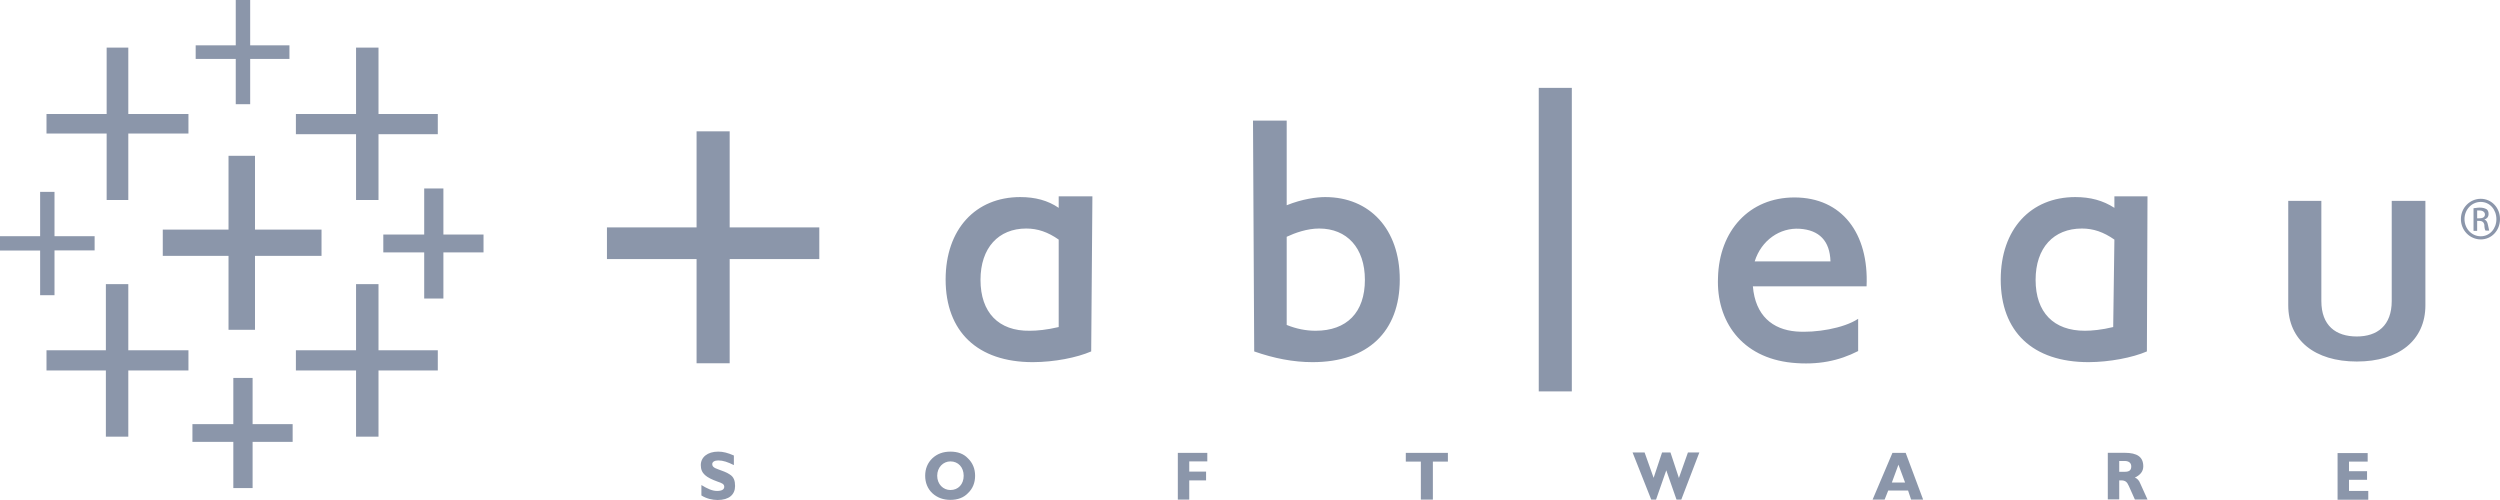 <svg width="100" height="20" viewBox="0 0 100 20" fill="none" xmlns="http://www.w3.org/2000/svg">
<path d="M99.086 8.732H99.182C99.302 8.732 99.398 8.69 99.398 8.577C99.398 8.498 99.326 8.419 99.182 8.419H99.086V8.725V8.732ZM99.086 9.234H98.941V8.328C99.013 8.328 99.086 8.304 99.182 8.304C99.326 8.304 99.398 8.333 99.471 8.373C99.519 8.415 99.543 8.474 99.543 8.562C99.543 8.68 99.471 8.752 99.374 8.781C99.447 8.806 99.495 8.868 99.519 9C99.543 9.141 99.567 9.195 99.567 9.225H99.422C99.398 9.195 99.374 9.114 99.374 8.993C99.35 8.877 99.278 8.836 99.182 8.836H99.086V9.225V9.234ZM99.23 8.077C98.869 8.077 98.58 8.383 98.58 8.762C98.58 9.148 98.869 9.451 99.23 9.451C99.591 9.451 99.856 9.148 99.856 8.767C99.856 8.383 99.591 8.077 99.23 8.077ZM99.23 7.952C99.663 7.952 100 8.311 100 8.762C100 9.22 99.663 9.577 99.23 9.577C99.126 9.577 99.022 9.555 98.926 9.514C98.829 9.474 98.742 9.413 98.668 9.338C98.594 9.262 98.535 9.172 98.496 9.073C98.456 8.974 98.436 8.869 98.436 8.762C98.436 8.311 98.797 7.952 99.23 7.952ZM27.863 5.254H29.187V9.097H32.772V10.362H29.187V14.53H27.863V10.362H24.278V9.097H27.863V5.254V5.254ZM83.397 13.23C83.662 13.23 84.071 13.195 84.528 13.082L84.576 9.584C84.143 9.281 83.734 9.141 83.277 9.141C82.146 9.141 81.424 9.911 81.424 11.194C81.424 12.496 82.146 13.232 83.397 13.23ZM83.542 14.486C81.304 14.486 80.029 13.264 80.029 11.179C80.029 9.165 81.232 7.883 83.013 7.883C83.614 7.883 84.119 8.018 84.576 8.314V7.853H85.9L85.876 14.057C85.298 14.306 84.384 14.483 83.542 14.486V14.486ZM41.194 13.23C41.482 13.23 41.867 13.195 42.348 13.082V9.584C41.915 9.281 41.506 9.141 41.049 9.141C39.942 9.141 39.22 9.911 39.22 11.194C39.22 12.496 39.942 13.25 41.194 13.23ZM41.314 14.486C39.1 14.486 37.825 13.264 37.825 11.179C37.825 9.165 39.028 7.883 40.809 7.883C41.41 7.883 41.915 8.018 42.348 8.314V7.853H43.696L43.648 14.057C43.07 14.306 42.18 14.483 41.314 14.486V14.486ZM94.273 13.459C95.091 13.459 95.669 13.023 95.669 12.041V8.035H97.016V12.211C97.016 13.607 95.958 14.461 94.273 14.461C92.589 14.461 91.53 13.607 91.53 12.211V8.035H92.854V12.041C92.854 13.023 93.431 13.459 94.273 13.459V13.459ZM71.68 14.51C69.658 14.306 68.648 12.841 68.72 11.103C68.768 9.229 69.971 7.898 71.776 7.898C73.677 7.898 74.759 9.333 74.663 11.453H70.115C70.212 12.629 70.909 13.183 71.848 13.259C72.618 13.321 73.749 13.136 74.326 12.752V14.042C73.556 14.436 72.714 14.611 71.68 14.51ZM70.188 10.455H73.219C73.195 9.628 72.762 9.202 71.992 9.151C71.198 9.097 70.452 9.609 70.188 10.455ZM61.55 3.516H62.873V15.657H61.55V3.516ZM52.623 13.23C53.874 13.23 54.596 12.496 54.596 11.194C54.596 9.911 53.874 9.141 52.767 9.141C52.286 9.141 51.805 9.313 51.468 9.471V12.998C51.853 13.154 52.238 13.23 52.623 13.23ZM51.468 8.21C52.093 7.957 52.671 7.883 53.008 7.883C54.788 7.883 55.991 9.165 55.991 11.179C55.991 13.264 54.716 14.486 52.502 14.486C51.732 14.486 50.962 14.335 50.168 14.057L50.12 4.823H51.468V8.21V8.21ZM93.503 19.99H94.731V19.638H93.96V19.192H94.682V18.848H93.96V18.464H94.707V18.122H93.503V19.99V19.99ZM84.986 18.872H84.769V18.439H84.986C85.154 18.439 85.25 18.518 85.25 18.656C85.25 18.803 85.178 18.872 84.986 18.872V18.872ZM84.312 19.975H84.769V19.215H84.841C85.01 19.215 85.082 19.274 85.154 19.441L85.395 19.98H85.9L85.611 19.34C85.563 19.217 85.491 19.138 85.395 19.104C85.611 19 85.731 18.858 85.731 18.653C85.731 18.279 85.491 18.112 84.986 18.112H84.312V19.98V19.975ZM75.674 19.301L75.938 18.587L76.203 19.301H75.674V19.301ZM74.904 19.983H75.385L75.529 19.621H76.323L76.444 19.983H76.925L76.227 18.114H75.698L74.904 19.983V19.983ZM66.049 19.983H66.242L66.651 18.813L67.06 19.983H67.252L67.974 18.099H67.517L67.156 19.119L66.819 18.099H66.482L66.145 19.114L65.784 18.099H65.303L66.049 19.983V19.983ZM56.834 19.983H57.315V18.464H57.916V18.114H56.232V18.464H56.834V19.983ZM47.113 19.983H47.57V19.215H48.243V18.863H47.57V18.456H48.292V18.114H47.113V19.983ZM37.488 19.03C37.488 18.693 37.729 18.456 38.017 18.456C38.33 18.456 38.547 18.693 38.547 19.03C38.547 19.37 38.33 19.601 38.017 19.601C37.729 19.601 37.488 19.37 37.488 19.03ZM37.007 19.03C37.007 19.306 37.103 19.549 37.295 19.729C37.488 19.906 37.729 19.995 38.017 19.995C38.306 19.995 38.547 19.906 38.715 19.729C38.908 19.549 39.004 19.311 39.004 19.03C39.004 18.752 38.908 18.515 38.715 18.331C38.547 18.151 38.306 18.065 38.017 18.065C37.729 18.065 37.488 18.151 37.295 18.331C37.103 18.515 37.007 18.752 37.007 19.03ZM28.056 19.818C28.248 19.941 28.489 20 28.706 20C29.163 20 29.403 19.783 29.403 19.441C29.403 19.234 29.355 19.077 29.187 18.976C29.066 18.89 28.898 18.838 28.73 18.774C28.537 18.712 28.489 18.643 28.489 18.567C28.489 18.474 28.585 18.417 28.73 18.417C28.922 18.417 29.114 18.483 29.355 18.604V18.22C29.114 18.114 28.922 18.065 28.73 18.065C28.296 18.065 28.032 18.291 28.032 18.604C28.032 18.946 28.248 19.099 28.706 19.266C28.874 19.323 28.97 19.36 28.97 19.471C28.97 19.579 28.874 19.638 28.681 19.638C28.489 19.638 28.296 19.547 28.056 19.402V19.818V19.818ZM3.785 9.449H2.18V7.674H1.605V9.449H0V10.02H1.605V11.807H2.18V10.017H3.785V9.468V9.449ZM9.43 0V1.812H7.827V2.358H9.43V4.168H10.007V2.358H11.578V1.812H10.007V0H9.43ZM17.512 14.01H15.14V11.364H14.242V14.01H11.836V14.818H14.242V17.467H15.14V14.818H17.512V14.01V14.01ZM19.341 9.382H17.736V7.538H16.968V9.382H15.332V10.096H16.968V11.942H17.736V10.096H19.341V9.382V9.382ZM7.538 4.559H5.132V1.903H4.266V4.559H1.86V5.342H4.266V8.001H5.132V5.342H7.538V4.559ZM11.706 16.965H10.104V15.118H9.333V16.965H7.697V17.676H9.333V19.522H10.104V17.676H11.706V16.965V16.965ZM17.512 4.559H15.14V1.903H14.242V4.559H11.836V5.367H14.242V8.001H15.14V5.367H17.512V4.559ZM7.538 14.01H5.132V11.364H4.235V14.01H1.86V14.818H4.235V17.467H5.132V14.818H7.538V14.01ZM12.861 9.185H10.2V6.231H9.141V9.185H6.511V10.236H9.141V13.193H10.2V10.236H12.861V9.185V9.185Z" fill="#8B96AA"/>
</svg>
